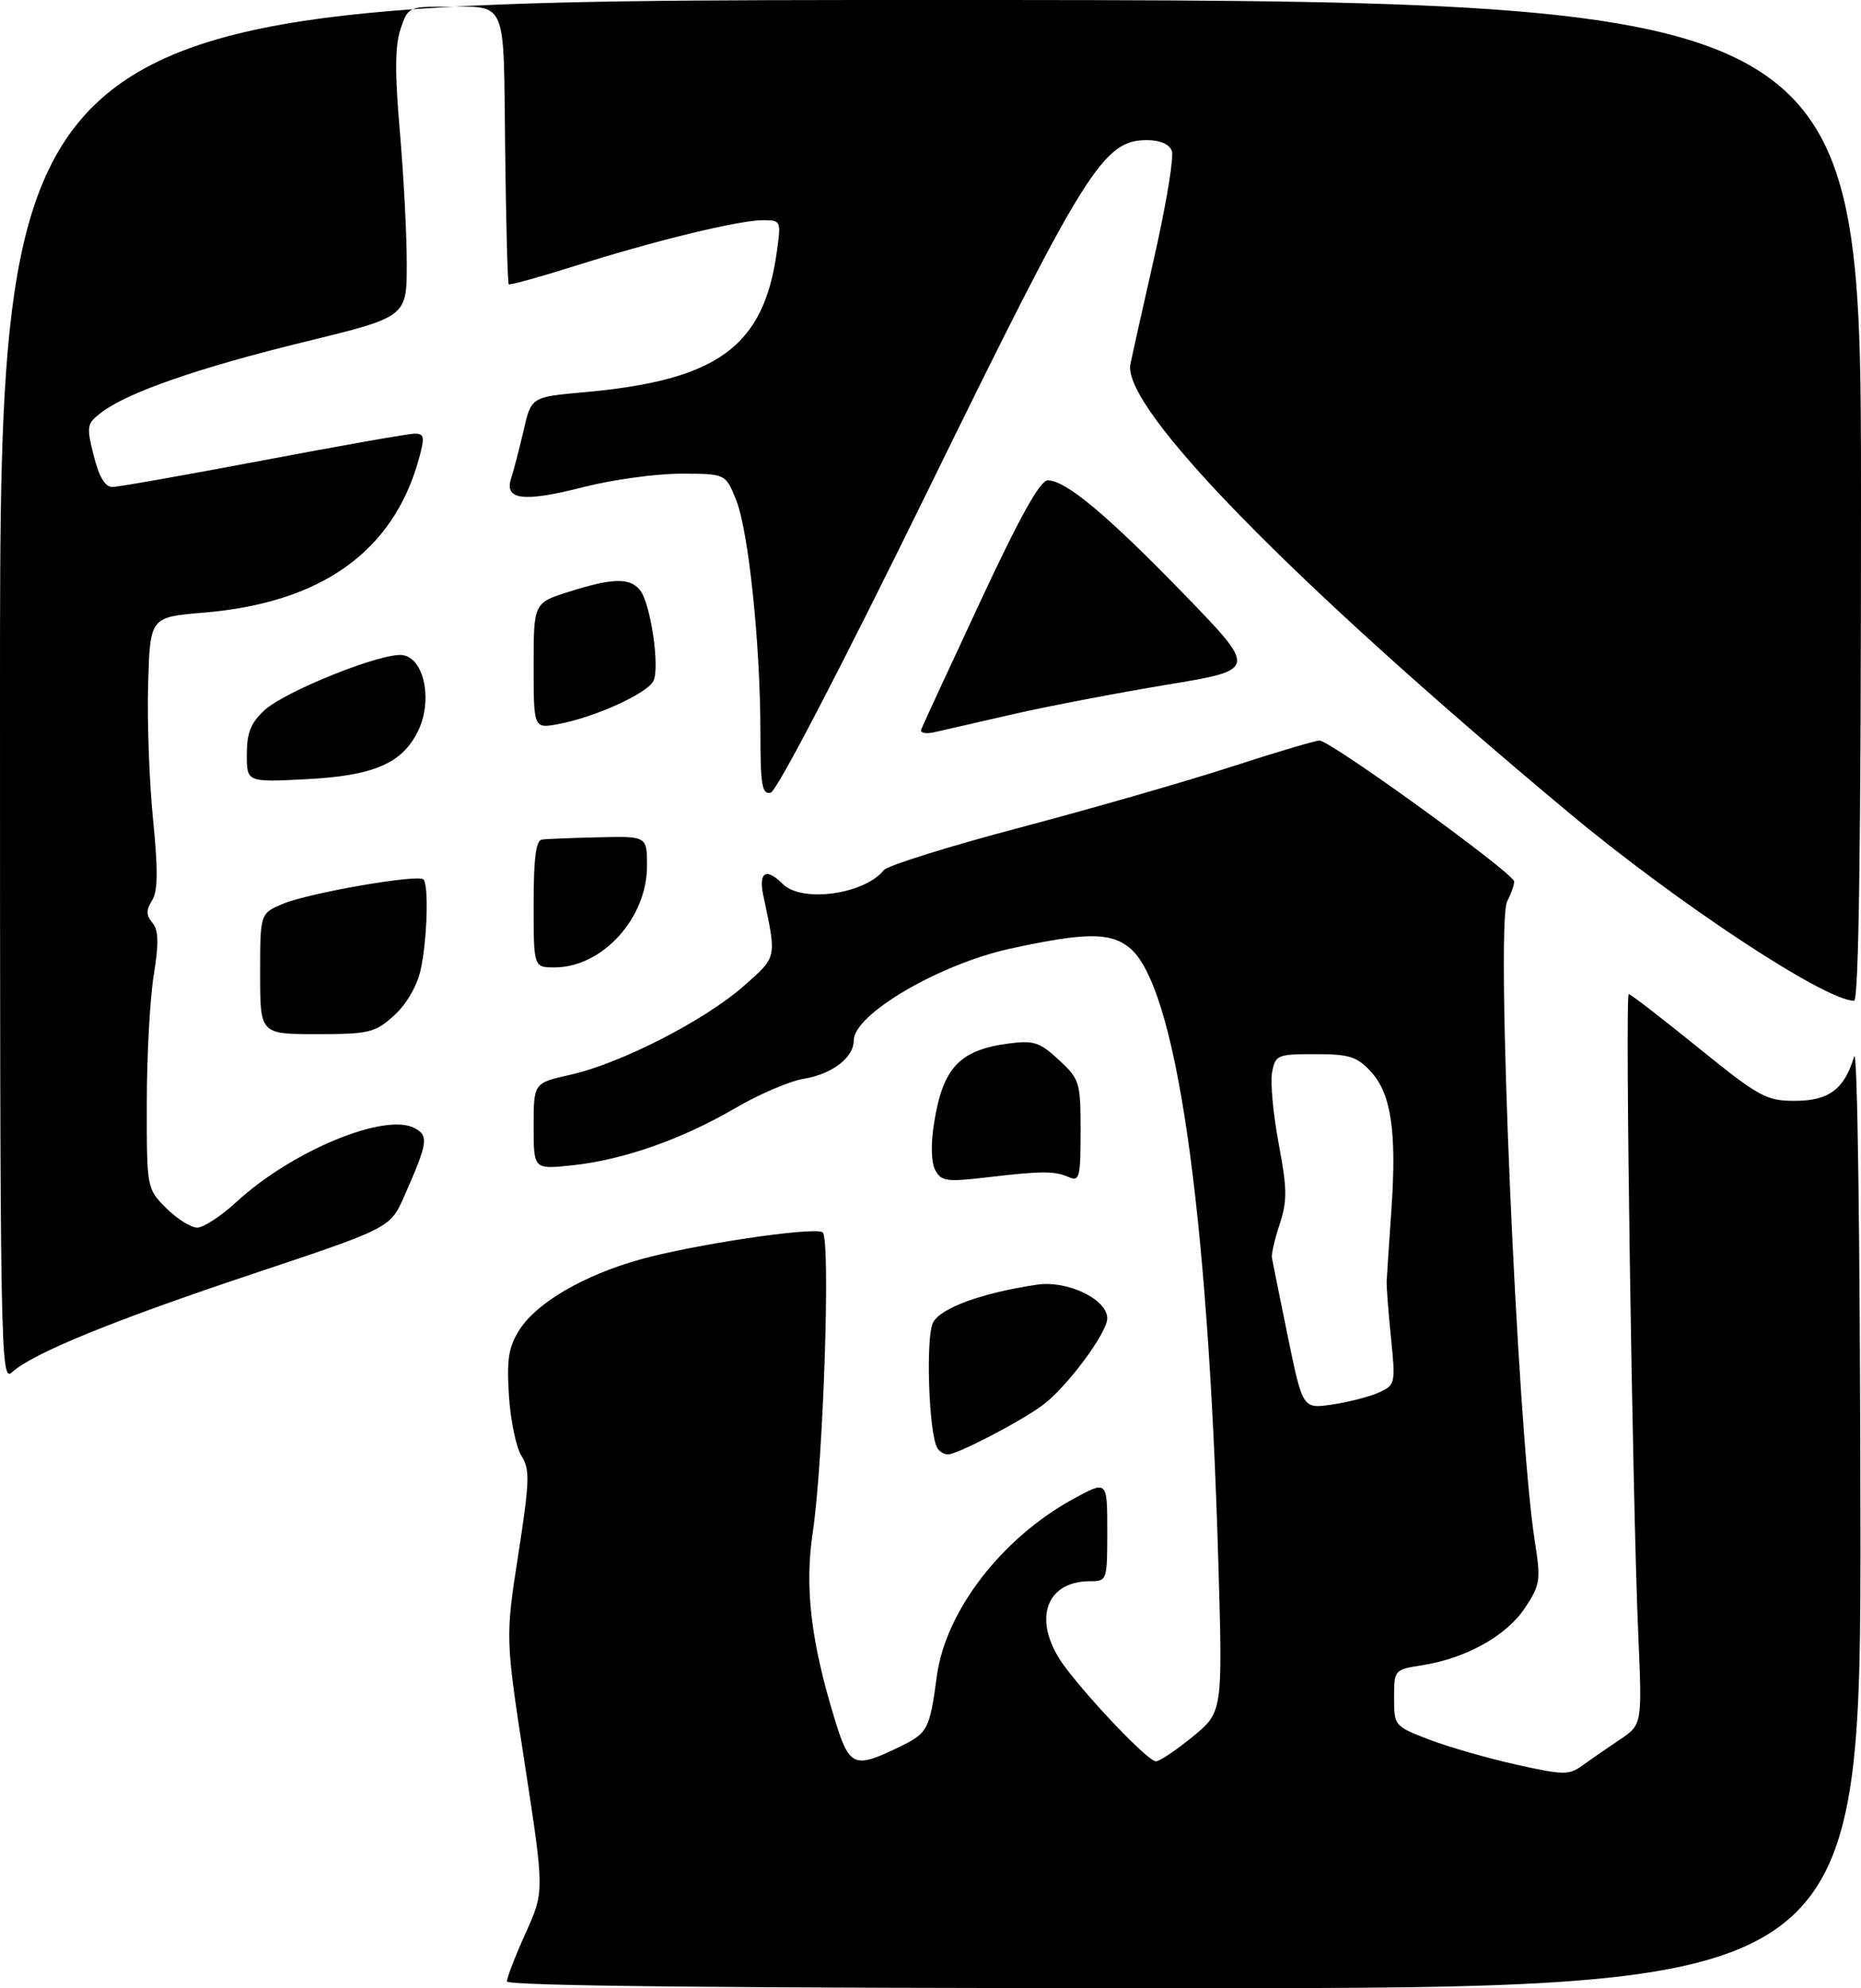 <?xml version="1.0" encoding="UTF-8" standalone="no"?>
<!DOCTYPE svg PUBLIC "-//W3C//DTD SVG 1.1//EN" "http://www.w3.org/Graphics/SVG/1.1/DTD/svg11.dtd" >
<svg xmlns="http://www.w3.org/2000/svg" xmlns:xlink="http://www.w3.org/1999/xlink" version="1.1" viewBox="0 0 279 298">
 <g >
 <path fill="currentColor"
d=" M 76.00 296.98 C 76.00 296.42 77.26 293.15 78.81 289.73 C 81.61 283.50 81.61 283.50 78.69 264.50 C 75.76 245.50 75.76 245.50 77.70 233.00 C 79.41 221.97 79.46 220.23 78.18 218.22 C 77.38 216.96 76.54 212.91 76.30 209.22 C 75.95 203.73 76.24 201.92 77.87 199.33 C 80.43 195.28 87.45 191.17 95.88 188.80 C 103.84 186.56 121.95 183.85 123.32 184.70 C 124.55 185.45 123.45 218.92 121.85 229.66 C 120.61 237.97 121.56 246.01 125.16 257.75 C 127.33 264.82 128.04 265.13 134.69 261.91 C 139.13 259.76 139.35 259.34 140.46 251.17 C 141.78 241.45 150.19 230.54 160.87 224.69 C 166.00 221.88 166.00 221.88 166.00 229.44 C 166.00 236.89 165.96 237.00 163.43 237.00 C 156.49 237.00 154.69 243.25 159.71 249.91 C 163.82 255.34 172.16 264.00 173.29 264.00 C 173.84 264.00 176.32 262.34 178.80 260.31 C 183.31 256.61 183.31 256.61 182.65 234.09 C 181.10 180.68 176.27 147.51 169.26 141.99 C 166.37 139.72 162.62 139.76 151.50 142.18 C 140.86 144.49 128.00 152.02 128.00 155.93 C 128.00 158.52 124.76 161.00 120.47 161.70 C 118.39 162.04 113.75 164.03 110.16 166.13 C 102.20 170.78 93.40 173.86 85.75 174.67 C 80.00 175.28 80.00 175.28 80.00 168.80 C 80.00 162.32 80.00 162.32 85.55 161.08 C 93.04 159.40 105.61 152.97 111.44 147.84 C 116.54 143.35 116.45 143.74 114.44 134.25 C 113.69 130.70 114.85 130.00 117.36 132.50 C 120.20 135.35 129.59 134.06 132.50 130.42 C 133.05 129.74 142.28 126.85 153.00 124.02 C 163.72 121.18 177.94 117.09 184.59 114.93 C 191.24 112.77 197.19 111.00 197.82 111.00 C 199.48 111.00 227.00 130.93 227.00 132.12 C 227.00 132.68 226.53 134.01 225.96 135.08 C 224.19 138.38 227.46 214.12 230.08 230.89 C 231.02 236.88 230.93 237.51 228.61 241.02 C 225.86 245.17 219.80 248.55 213.25 249.59 C 209.02 250.25 209.00 250.28 209.00 254.49 C 209.00 258.68 209.06 258.74 214.29 260.75 C 217.19 261.86 223.06 263.54 227.31 264.49 C 234.46 266.08 235.22 266.09 237.27 264.59 C 238.50 263.70 241.01 261.97 242.85 260.74 C 246.19 258.50 246.19 258.50 245.61 245.00 C 244.73 224.84 243.60 149.00 244.18 149.00 C 244.45 149.00 249.13 152.60 254.56 157.00 C 263.73 164.42 264.78 165.00 269.07 165.00 C 274.18 165.00 276.50 163.27 277.97 158.36 C 278.47 156.70 278.86 185.51 278.91 226.75 C 279.00 298.00 279.00 298.00 177.50 298.00 C 109.05 298.00 76.00 297.67 76.00 296.98 Z  M 206.76 208.70 C 209.18 207.60 209.23 207.37 208.54 200.53 C 208.14 196.66 207.85 192.82 207.89 192.00 C 207.93 191.18 208.25 186.36 208.60 181.29 C 209.41 169.58 208.56 163.90 205.50 160.60 C 203.43 158.36 202.26 158.00 197.16 158.00 C 191.50 158.00 191.21 158.12 190.71 160.72 C 190.43 162.22 190.87 167.02 191.70 171.41 C 192.97 178.17 193.00 179.98 191.86 183.44 C 191.12 185.67 190.59 187.95 190.68 188.50 C 190.77 189.05 191.85 194.38 193.07 200.34 C 195.30 211.18 195.30 211.18 199.78 210.51 C 202.24 210.14 205.38 209.33 206.76 208.70 Z  M 140.53 217.05 C 139.24 214.97 138.75 200.34 139.89 198.21 C 141.06 196.02 147.30 193.76 155.50 192.55 C 160.04 191.88 166.00 194.75 166.00 197.60 C 166.00 199.79 159.90 207.97 156.29 210.63 C 152.92 213.12 143.51 218.00 142.09 218.00 C 141.56 218.00 140.85 217.57 140.53 217.05 Z  M 0.00 103.65 C 0.00 0.00 0.00 0.00 139.50 0.00 C 279.00 0.00 279.00 0.00 279.00 75.00 C 279.00 126.25 278.67 150.00 277.96 150.00 C 273.62 150.00 251.35 135.31 235.00 121.65 C 193.41 86.92 168.16 61.07 169.47 54.56 C 169.70 53.43 171.33 46.13 173.09 38.36 C 174.85 30.58 176.02 23.49 175.68 22.61 C 175.30 21.61 173.89 21.00 171.99 21.00 C 165.40 21.00 162.82 25.11 139.12 73.50 C 126.07 100.12 116.44 118.63 115.53 118.82 C 114.24 119.10 114.00 117.68 114.00 109.82 C 114.00 96.60 112.23 79.61 110.37 74.96 C 108.78 71.00 108.78 71.00 102.05 71.00 C 98.35 71.00 91.79 71.90 87.47 73.01 C 78.45 75.31 75.55 74.96 76.63 71.67 C 77.03 70.48 77.86 67.25 78.50 64.50 C 79.65 59.50 79.65 59.50 87.57 58.79 C 107.59 57.00 114.49 51.97 116.46 37.75 C 117.12 33.05 117.09 33.00 114.31 33.01 C 110.69 33.02 98.06 36.10 86.04 39.91 C 80.83 41.55 76.43 42.77 76.27 42.60 C 76.10 42.43 75.86 33.25 75.73 22.20 C 75.47 -0.62 76.20 1.04 66.33 1.01 C 61.32 1.00 61.12 1.11 60.03 4.41 C 59.21 6.90 59.19 11.05 59.94 19.66 C 60.51 26.17 60.98 35.10 60.98 39.50 C 60.99 47.50 60.99 47.50 45.74 51.22 C 29.79 55.11 19.09 58.83 15.19 61.83 C 13.01 63.50 12.94 63.88 14.05 68.30 C 14.86 71.51 15.76 73.00 16.87 72.99 C 17.77 72.98 27.95 71.18 39.50 68.99 C 51.05 66.80 61.25 65.00 62.17 65.00 C 63.62 65.00 63.70 65.50 62.81 68.75 C 58.98 82.66 48.21 90.36 30.50 91.83 C 22.50 92.50 22.50 92.50 22.21 102.50 C 22.04 108.00 22.38 117.13 22.94 122.79 C 23.71 130.48 23.68 133.55 22.80 134.95 C 21.89 136.41 21.90 137.18 22.85 138.32 C 23.78 139.44 23.83 141.33 23.05 146.15 C 22.48 149.64 22.01 158.27 22.01 165.33 C 22.00 178.15 22.00 178.15 24.92 181.08 C 26.53 182.68 28.62 184.00 29.56 184.00 C 30.50 184.00 33.16 182.27 35.45 180.15 C 43.74 172.51 57.73 166.71 62.16 169.09 C 64.31 170.24 64.15 171.26 60.61 179.28 C 58.50 184.06 58.50 184.06 38.00 190.90 C 16.96 197.92 4.96 202.82 1.80 205.68 C 0.07 207.25 0.00 203.31 0.00 103.65 Z  M 140.21 175.38 C 139.60 174.23 139.53 171.51 140.03 168.36 C 141.36 160.01 143.83 157.38 151.27 156.40 C 154.98 155.92 155.90 156.22 158.75 158.87 C 161.87 161.77 162.00 162.19 162.00 169.55 C 162.00 176.48 161.83 177.14 160.25 176.44 C 158.08 175.49 156.24 175.49 147.85 176.48 C 141.91 177.17 141.10 177.06 140.21 175.38 Z  M 39.00 145.95 C 39.00 136.90 39.00 136.90 42.45 135.46 C 46.33 133.83 62.67 131.00 63.48 131.81 C 64.31 132.65 64.04 141.13 63.03 145.50 C 62.48 147.89 60.87 150.61 59.04 152.25 C 56.20 154.79 55.33 155.00 47.48 155.00 C 39.00 155.00 39.00 155.00 39.00 145.95 Z  M 80.00 135.50 C 80.00 128.65 80.35 125.95 81.25 125.84 C 81.94 125.74 85.76 125.59 89.75 125.50 C 97.00 125.33 97.00 125.33 97.00 129.79 C 97.00 137.64 90.29 145.00 83.13 145.00 C 80.00 145.00 80.00 145.00 80.00 135.50 Z  M 37.00 113.07 C 37.00 109.86 37.60 108.35 39.62 106.48 C 42.74 103.59 57.32 97.76 60.36 98.19 C 63.58 98.65 64.89 104.92 62.72 109.47 C 60.35 114.43 56.05 116.29 45.75 116.80 C 37.00 117.24 37.00 117.24 37.00 113.07 Z  M 138.12 109.30 C 138.33 108.76 142.31 100.14 146.97 90.16 C 152.87 77.50 155.93 72.00 157.07 72.00 C 159.78 72.00 165.93 77.13 177.50 89.05 C 188.50 100.39 188.50 100.39 175.00 102.62 C 167.57 103.85 157.22 105.83 152.00 107.02 C 146.78 108.22 141.43 109.44 140.12 109.74 C 138.76 110.05 137.90 109.86 138.12 109.30 Z  M 80.00 99.79 C 80.00 90.37 80.00 90.37 85.34 88.68 C 91.84 86.63 94.39 86.57 95.92 88.41 C 97.54 90.36 98.98 100.15 97.94 102.11 C 96.93 103.99 89.13 107.52 83.75 108.52 C 80.00 109.22 80.00 109.22 80.00 99.79 Z "/>
</g>
</svg>